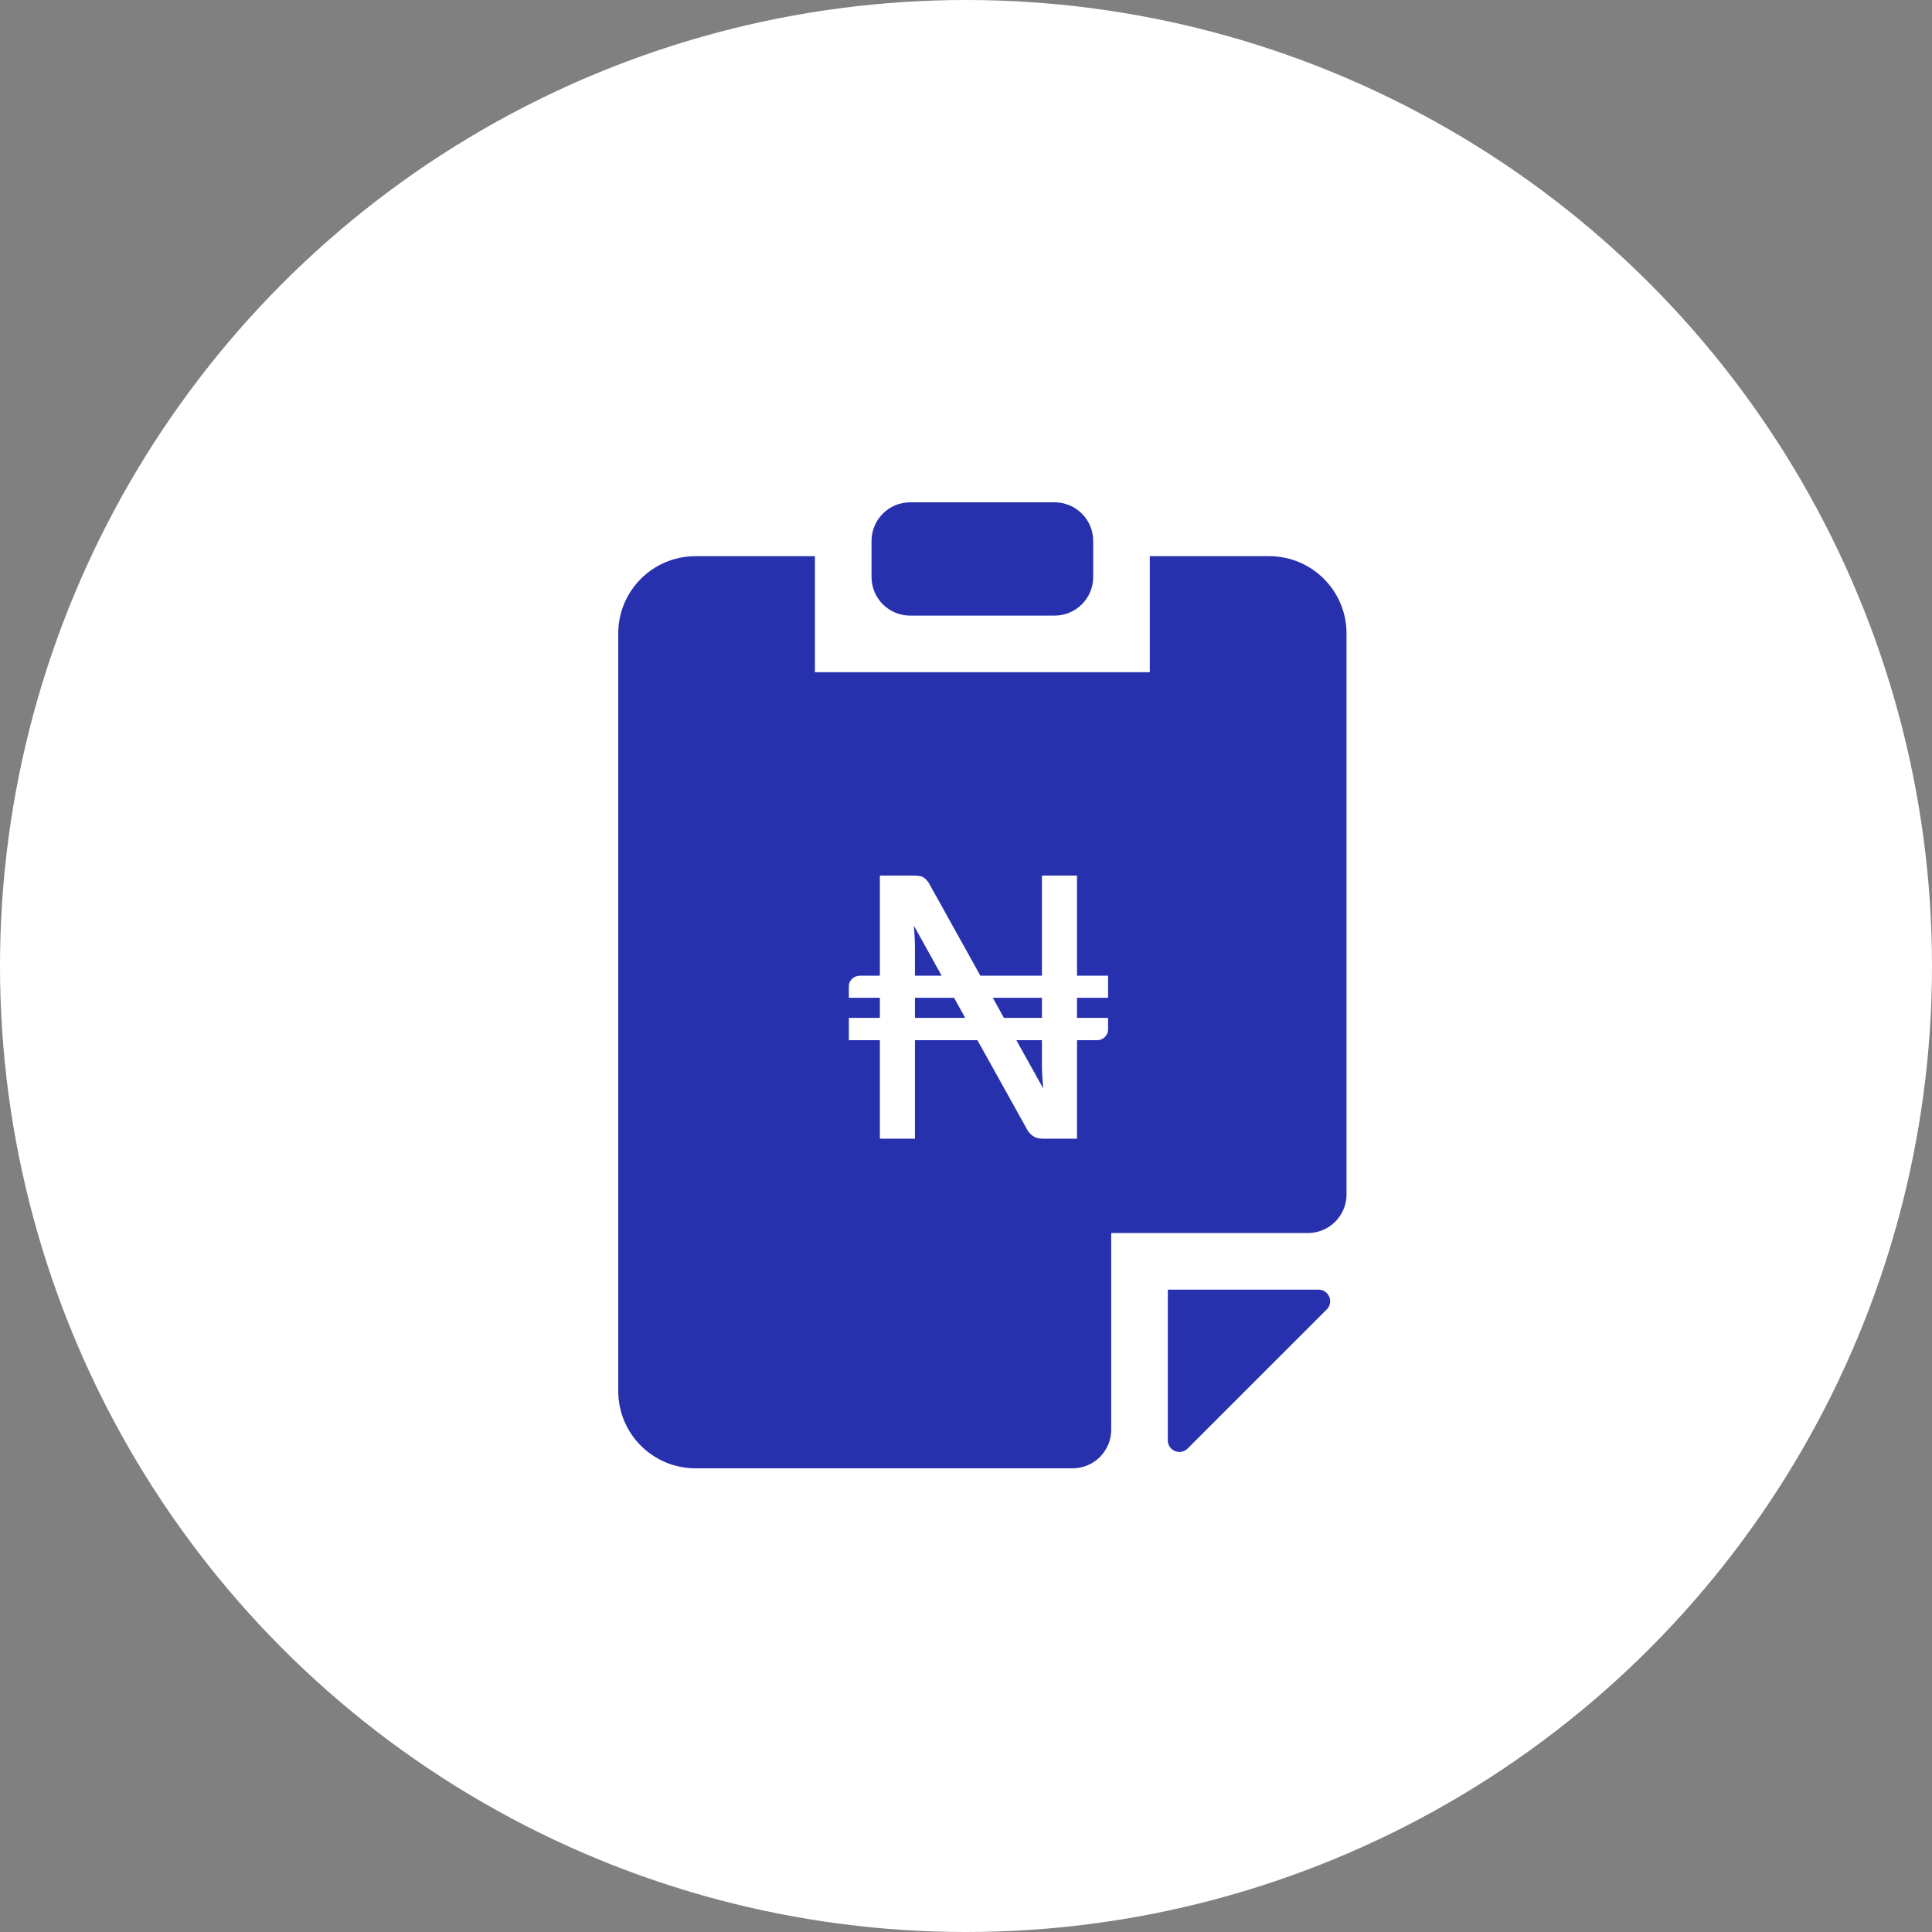 <svg width="50" height="50" viewBox="0 0 50 50" fill="none" xmlns="http://www.w3.org/2000/svg">
<rect x="0" y="0" width="50" height="50" fill="#808080" stroke="none"/>
<circle cx="25" cy="25" r="25" fill="white"/>
<path d="M29.757 14.394V17.396H21.09V14.394H18C16.895 14.394 16 15.29 16 16.394V36C16 37.105 16.895 38 18 38H27.758C28.311 38 28.758 37.552 28.758 37V31.911H33.848C34.4 31.911 34.848 31.463 34.848 30.911V16.394C34.848 15.29 33.952 14.394 32.848 14.394H29.757ZM30.223 37.276C30.223 37.543 30.546 37.677 30.735 37.488L34.336 33.888C34.525 33.699 34.391 33.376 34.123 33.376H30.223V37.276Z" fill="#2731AE"/>
<path d="M23.555 13C23.002 13 22.555 13.448 22.555 14V14.394V14.932C22.555 15.484 23.002 15.932 23.555 15.932H27.292C27.844 15.932 28.292 15.484 28.292 14.932V14.394V14C28.292 13.448 27.844 13 27.292 13H23.555Z" fill="#2731AE"/>
<g clip-path="url(#clip0)">
<path d="M26.965 25.823H25.694L25.982 26.343H26.965V25.823ZM26.998 28.168C26.989 28.064 26.981 27.962 26.975 27.861C26.968 27.76 26.965 27.666 26.965 27.577V26.92H26.303L26.998 28.168ZM24.98 26.343L24.691 25.823H23.679V26.343H24.98ZM23.651 23.956C23.66 24.056 23.667 24.156 23.67 24.253C23.676 24.348 23.679 24.436 23.679 24.518V25.251H24.37L23.651 23.956ZM27.873 25.823V26.343H28.677V26.651C28.677 26.72 28.648 26.783 28.592 26.84C28.538 26.893 28.47 26.92 28.389 26.92H27.873V29.469H26.994C26.909 29.469 26.836 29.454 26.776 29.426C26.716 29.395 26.66 29.344 26.606 29.275L25.296 26.92H23.679V29.469H22.771V26.92H21.968V26.343H22.771V25.823H21.968V25.521C21.968 25.451 21.995 25.39 22.048 25.336C22.105 25.279 22.176 25.251 22.261 25.251H22.771V22.66H23.66C23.708 22.66 23.749 22.663 23.783 22.67C23.818 22.673 23.848 22.681 23.873 22.693C23.902 22.706 23.928 22.725 23.954 22.75C23.979 22.775 24.006 22.807 24.034 22.845L25.372 25.251H26.965V22.66H27.873V25.251H28.677V25.823H27.873Z" fill="white"/>
</g>
<defs>
<clipPath id="clip0">
<rect width="6.935" height="6.935" fill="white" transform="translate(21.867 22.602)"/>
</clipPath>
</defs>
</svg>
